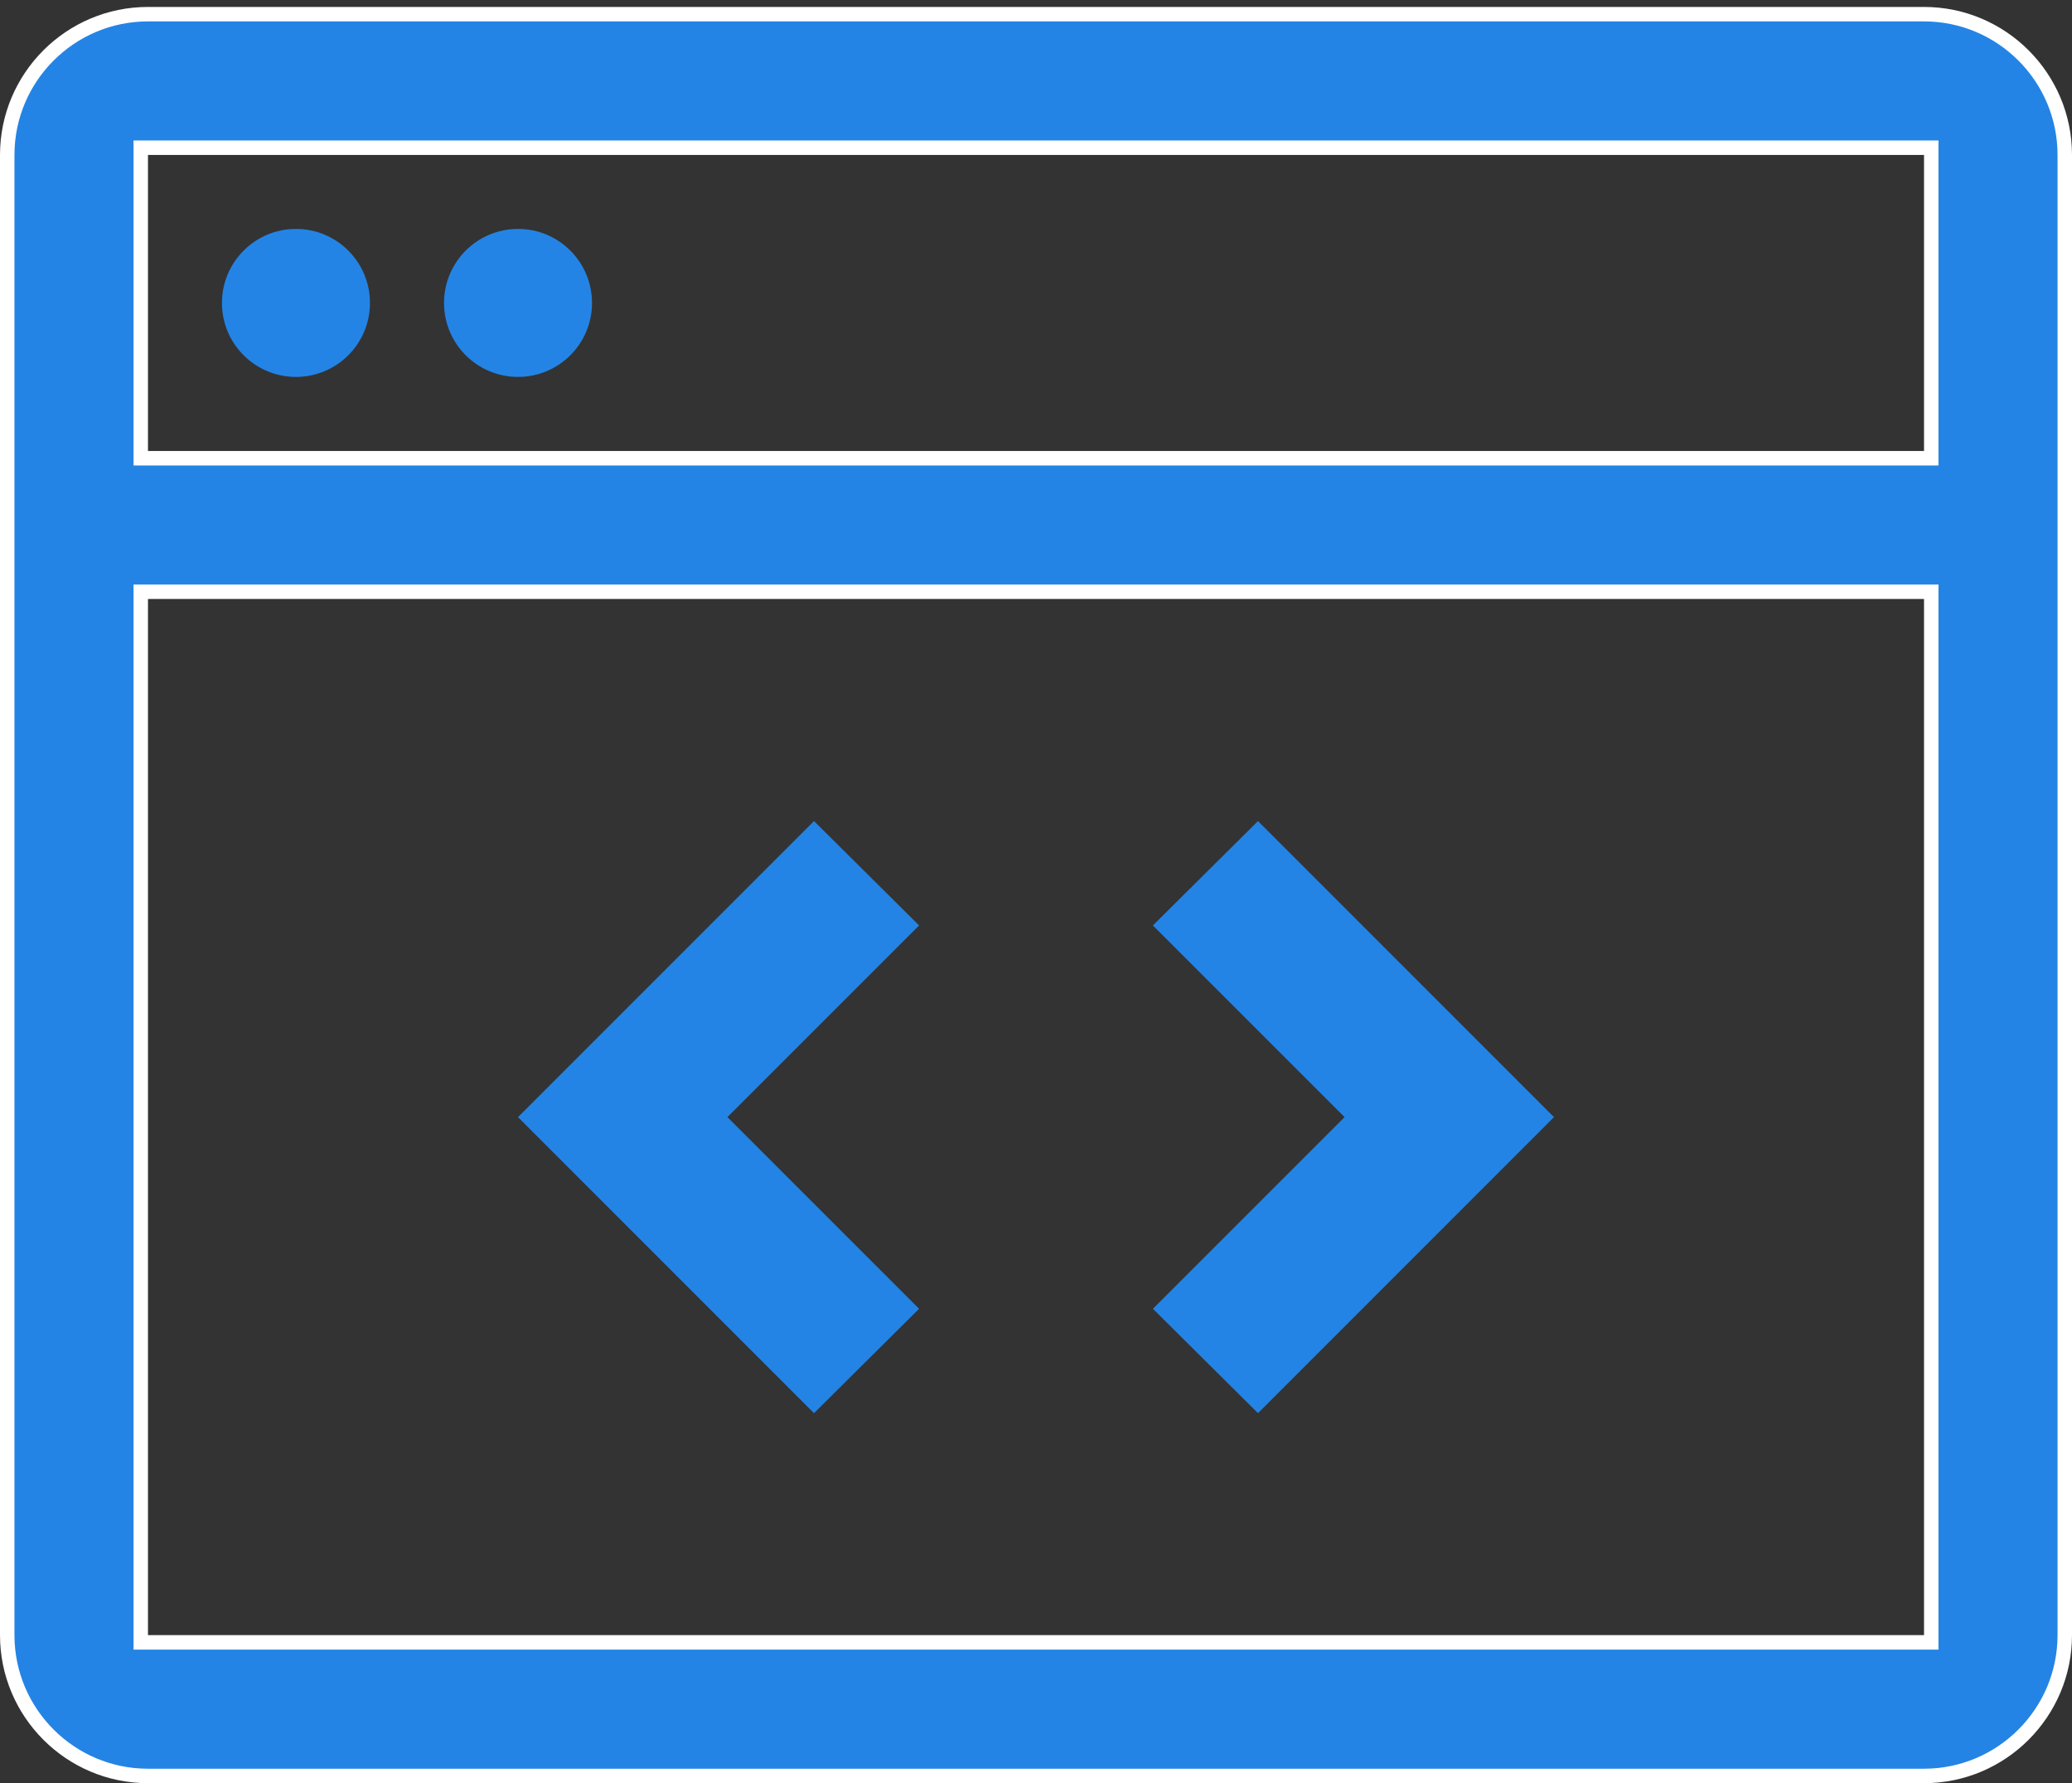 <svg width="43" height="37" viewBox="0 0 43 37" fill="none" xmlns="http://www.w3.org/2000/svg">
<rect x="0" y="0" width="43" height="37" fill="#333333" stroke="none"/>
<path d="M27.904 23.18L23.926 27.157L26.107 29.323L32.25 23.18L26.107 17.037L23.926 19.203L27.904 23.18ZM15.096 23.18L19.074 19.203L16.893 17.037L10.75 23.18L16.893 29.323L19.074 27.157L15.096 23.18Z" fill="#2384E5"/>
<path d="M10.751 7.821C11.599 7.821 12.286 7.134 12.286 6.286C12.286 5.438 11.599 4.75 10.751 4.75C9.902 4.75 9.215 5.438 9.215 6.286C9.215 7.134 9.902 7.821 10.751 7.821Z" fill="#2384E5"/>
<path d="M6.142 7.821C6.99 7.821 7.678 7.134 7.678 6.286C7.678 5.438 6.99 4.75 6.142 4.75C5.294 4.75 4.606 5.438 4.606 6.286C4.606 7.134 5.294 7.821 6.142 7.821Z" fill="#2384E5"/>
<path d="M40.079 3.215V3.065H39.929H3.071H2.921V3.215V9.358V9.508H3.071H39.929H40.079V9.358V3.215ZM2.921 33.929V34.079H3.071H39.929H40.079V33.929V12.429V12.279H39.929H3.071H2.921V12.429V33.929ZM3.071 0.294H39.929C41.54 0.294 42.85 1.604 42.85 3.215V33.929C42.85 35.54 41.54 36.851 39.929 36.851H3.071C1.46 36.851 0.15 35.54 0.15 33.929V3.215C0.15 1.604 1.46 0.294 3.071 0.294Z" fill="#2384E5" stroke="white" stroke-width="0.3"/>
</svg>
